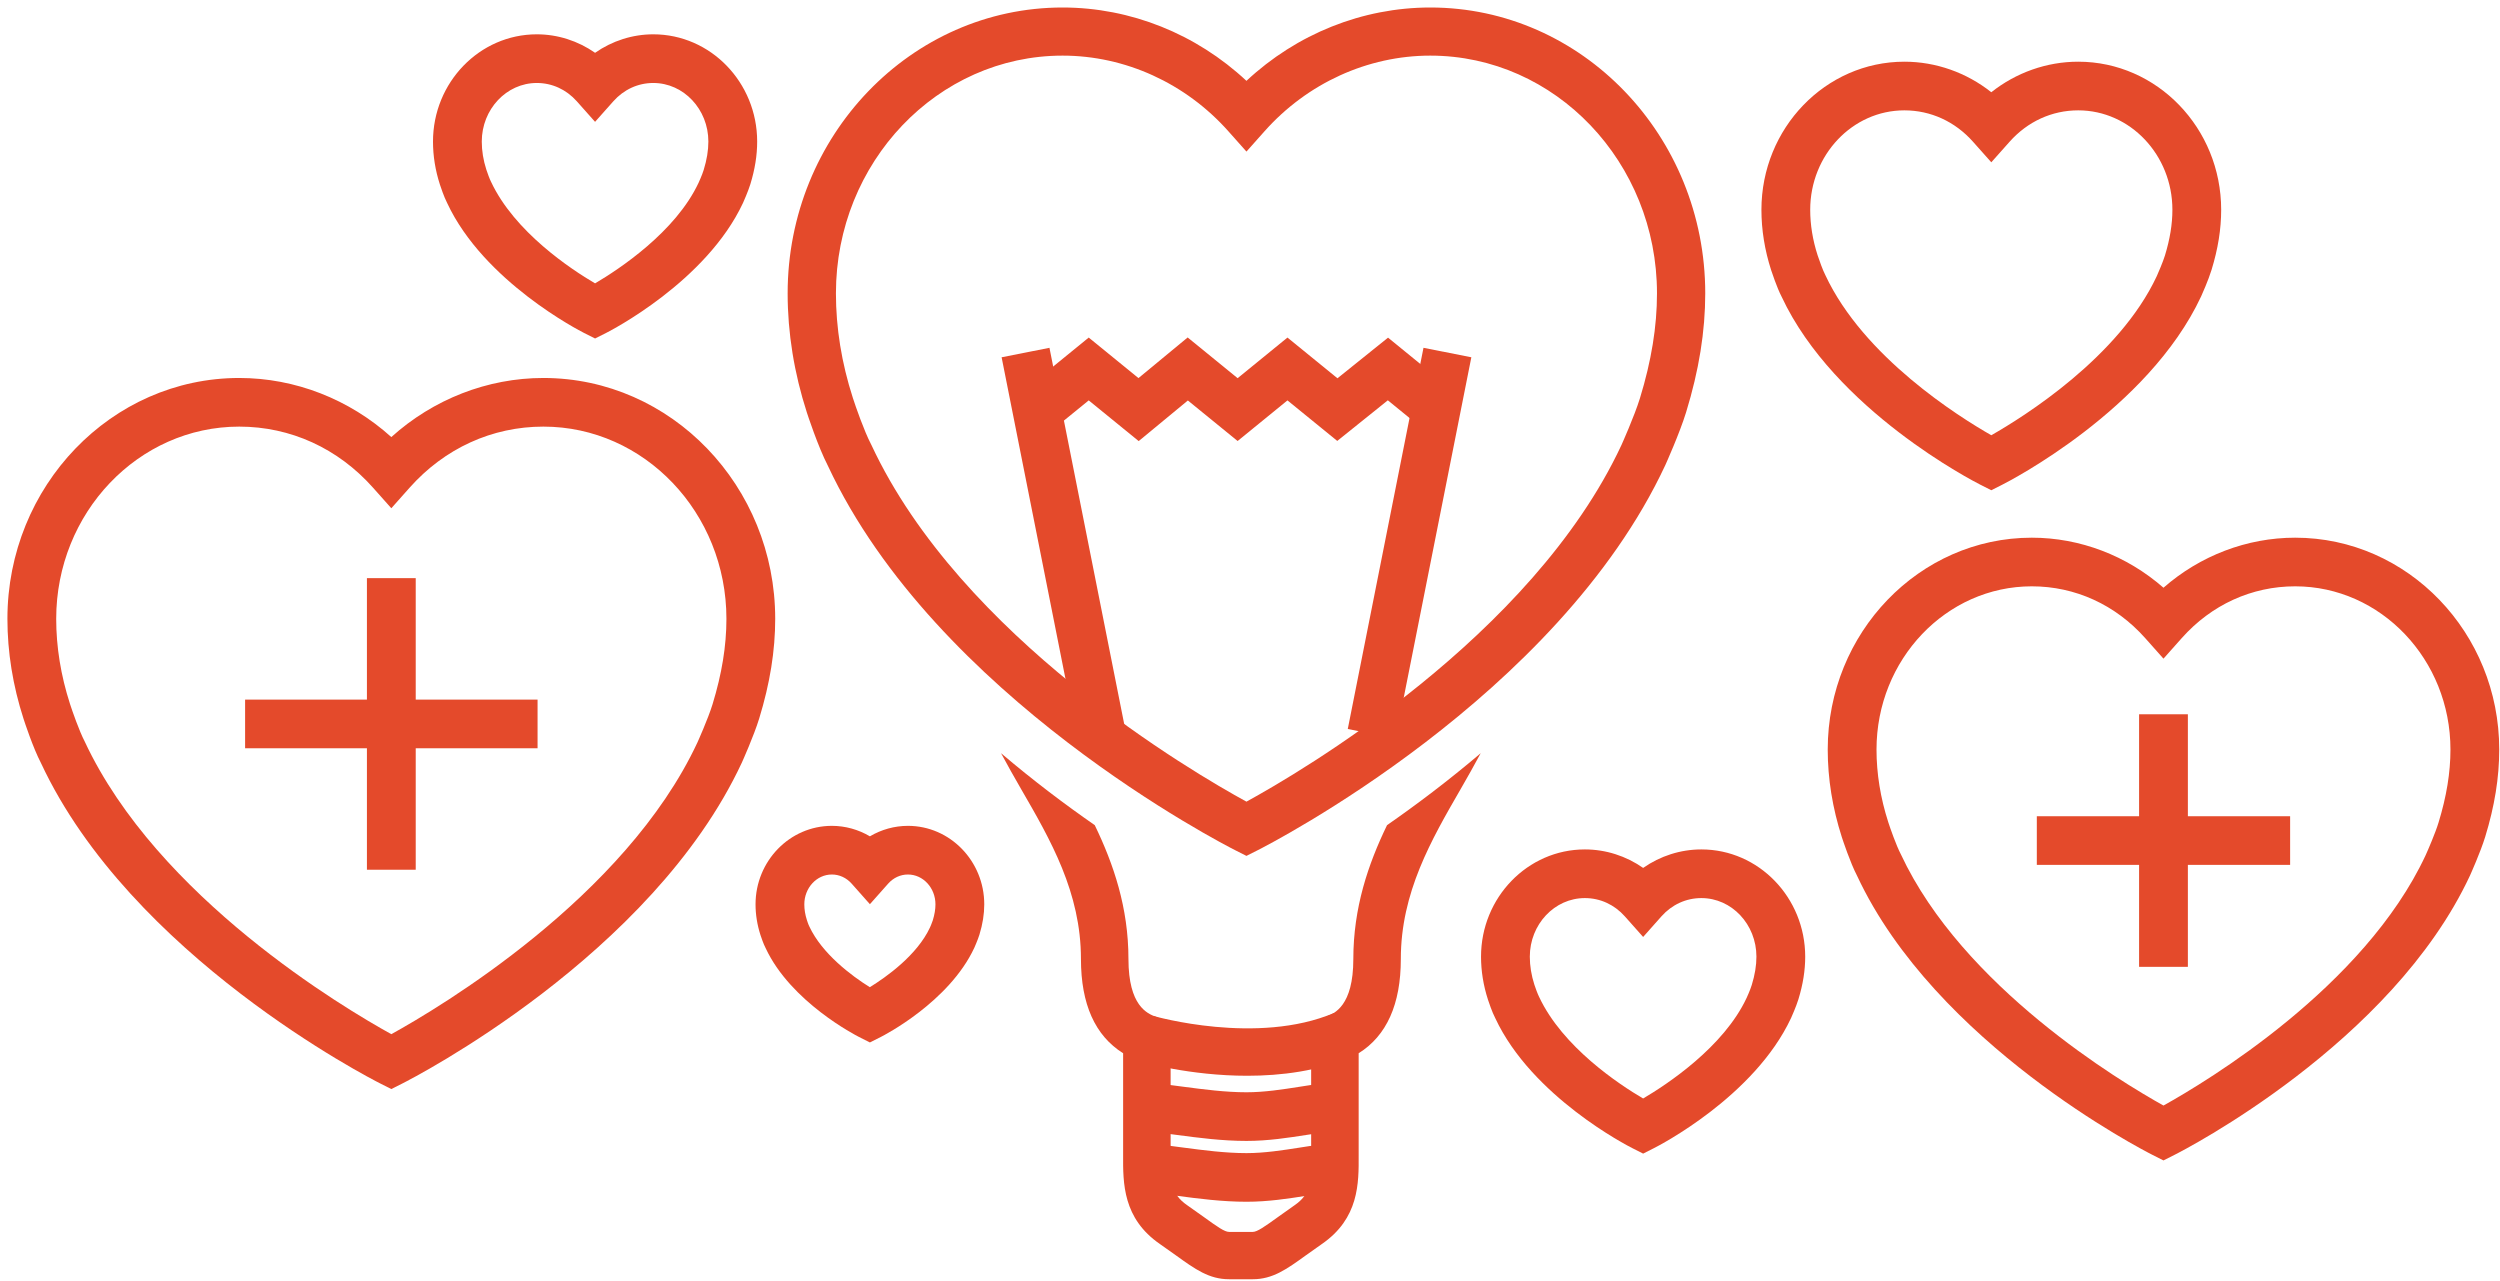 <?xml version="1.0" encoding="UTF-8" standalone="no"?>
<svg width="121px" height="62px" viewBox="0 0 121 62" version="1.1" xmlns="http://www.w3.org/2000/svg" xmlns:xlink="http://www.w3.org/1999/xlink" xmlns:sketch="http://www.bohemiancoding.com/sketch/ns">
    <!-- Generator: Sketch 3.3 (11970) - http://www.bohemiancoding.com/sketch -->
    <title>Positive Impact Icon</title>
    <desc>Created with Sketch.</desc>
    <defs></defs>
    <g id="Welcome" stroke="none" stroke-width="1" fill="none" fill-rule="evenodd" sketch:type="MSPage">
        <g id="Desktop-HD" sketch:type="MSArtboardGroup" transform="translate(-827, -921)" fill="#E44A2B">
            <g id="SERVICES" sketch:type="MSLayerGroup" transform="translate(-45, 682)">
                <g id="Positive-Impact-Icon" transform="translate(871.5, 239)" sketch:type="MSShapeGroup">
                    <path d="M60.867,52.067 C58.09,52.067 55.83,51.417 55.683,51.373 L56.331,49.174 C56.385,49.188 61.356,50.608 65.071,49.025 L65.974,51.133 C64.312,51.841 62.501,52.067 60.867,52.067" id="Fill-1"></path>
                    <path d="M55.683,53.577 C56.864,53.577 58.878,54.044 60.83,54.044 C62.533,54.044 64.187,53.577 65.2,53.577" id="Fill-2"></path>
                    <path d="M60.83,55.221 C59.654,55.221 58.501,55.069 57.482,54.934 C56.782,54.842 56.121,54.754 55.683,54.754 L55.683,52.399 C56.277,52.399 56.978,52.493 57.791,52.6 C58.737,52.725 59.81,52.866 60.83,52.866 C61.698,52.866 62.59,52.727 63.376,52.603 C64.069,52.494 64.667,52.399 65.2,52.399 L65.2,54.754 C64.851,54.754 64.313,54.839 63.744,54.929 C62.871,55.065 61.884,55.221 60.83,55.221" id="Fill-3"></path>
                    <path d="M55.683,56.522 C56.864,56.522 58.878,56.988 60.83,56.988 C62.533,56.988 64.187,56.522 65.2,56.522" id="Fill-4"></path>
                    <path d="M60.83,58.165 C59.654,58.165 58.501,58.013 57.482,57.879 C56.782,57.787 56.121,57.7 55.683,57.7 L55.683,55.346 C56.277,55.346 56.978,55.437 57.791,55.545 C58.737,55.67 59.81,55.811 60.83,55.811 C61.699,55.811 62.59,55.671 63.377,55.548 C64.069,55.439 64.667,55.346 65.2,55.346 L65.2,57.7 C64.851,57.7 64.313,57.784 63.744,57.873 C62.871,58.01 61.884,58.165 60.83,58.165" id="Fill-5"></path>
                    <path d="M55.613,21.349 L53.194,19.379 L51.527,20.736 L50.033,18.914 L53.194,16.338 L55.602,18.3 L57.983,16.333 L60.401,18.304 L62.813,16.338 L65.233,18.309 L67.681,16.342 L70.836,18.914 L69.34,20.736 L67.671,19.375 L65.223,21.341 L62.813,19.379 L60.401,21.345 L57.993,19.383 L55.613,21.349" id="Fill-6"></path>
                    <path d="M52.642,35.741 L48.978,17.292 L51.294,16.834 L54.959,35.284 L52.642,35.741" id="Fill-7"></path>
                    <path d="M68.048,35.741 L65.732,35.284 L69.397,16.834 L71.713,17.292 L68.048,35.741" id="Fill-8"></path>
                    <path d="M105.212,56.165 L104.679,55.896 C104.252,55.68 94.176,50.521 90.381,42.385 C90.049,41.75 89.686,40.643 89.645,40.52 C89.192,39.111 88.962,37.684 88.962,36.277 C88.962,30.623 93.393,26.024 98.838,26.024 C101.176,26.024 103.44,26.895 105.212,28.446 C106.984,26.895 109.248,26.024 111.587,26.024 C117.032,26.024 121.463,30.623 121.463,36.277 C121.463,37.629 121.241,39.011 120.784,40.501 C120.555,41.249 120.069,42.326 120.049,42.373 C116.249,50.521 106.173,55.68 105.745,55.896 L105.212,56.165 L105.212,56.165 Z M98.838,28.378 C94.694,28.378 91.323,31.921 91.323,36.277 C91.323,37.439 91.515,38.624 91.893,39.797 C91.985,40.08 92.275,40.915 92.5,41.345 C95.496,47.768 103.126,52.347 105.212,53.508 C107.299,52.348 114.925,47.775 117.901,41.392 C118.019,41.132 118.373,40.314 118.525,39.813 C118.913,38.549 119.102,37.392 119.102,36.277 C119.102,31.921 115.73,28.378 111.587,28.378 C109.483,28.378 107.534,29.269 106.096,30.885 L105.212,31.879 L104.328,30.885 C102.89,29.269 100.941,28.378 98.838,28.378 L98.838,28.378 Z" id="Fill-9"></path>
                    <path d="M96.879,23.728 L96.346,23.458 C96.059,23.314 89.289,19.847 86.727,14.353 C86.502,13.922 86.253,13.161 86.224,13.077 C85.912,12.108 85.753,11.125 85.753,10.153 C85.753,6.202 88.857,2.986 92.672,2.986 C94.199,2.986 95.681,3.514 96.879,4.464 C98.079,3.514 99.559,2.986 101.086,2.986 C104.901,2.986 108.005,6.202 108.005,10.153 C108.005,11.086 107.853,12.037 107.54,13.058 C107.384,13.567 107.072,14.263 107.037,14.34 C104.469,19.847 97.7,23.314 97.412,23.458 L96.879,23.728 L96.879,23.728 Z M92.672,5.341 C90.159,5.341 88.114,7.5 88.114,10.153 C88.114,10.88 88.235,11.62 88.472,12.354 C88.553,12.601 88.726,13.084 88.846,13.314 C90.697,17.281 95.308,20.17 96.879,21.066 C98.451,20.17 103.058,17.289 104.89,13.361 C104.962,13.201 105.186,12.68 105.282,12.371 C105.526,11.574 105.644,10.85 105.644,10.153 C105.644,7.5 103.6,5.341 101.086,5.341 C99.814,5.341 98.635,5.881 97.763,6.862 L96.879,7.855 L95.995,6.862 C95.124,5.881 93.944,5.341 92.672,5.341 L92.672,5.341 Z" id="Fill-10"></path>
                    <path d="M29.302,16.383 L28.768,16.115 C28.57,16.015 23.919,13.632 22.145,9.831 C21.99,9.535 21.823,9.029 21.791,8.931 C21.568,8.241 21.457,7.543 21.457,6.851 C21.457,3.99 23.711,1.661 26.482,1.661 C27.493,1.661 28.476,1.979 29.302,2.556 C30.127,1.979 31.11,1.661 32.12,1.661 C34.892,1.661 37.147,3.99 37.147,6.851 C37.147,7.517 37.039,8.19 36.818,8.913 C36.705,9.276 36.487,9.763 36.463,9.818 C34.684,13.632 30.032,16.015 29.835,16.115 L29.302,16.383 L29.302,16.383 Z M26.482,4.016 C25.013,4.016 23.818,5.289 23.818,6.851 C23.818,7.298 23.892,7.755 24.038,8.208 C24.09,8.368 24.199,8.667 24.263,8.791 C25.401,11.227 28.139,13.033 29.301,13.715 C30.462,13.031 33.202,11.227 34.315,8.838 C34.315,8.838 34.485,8.468 34.559,8.224 C34.711,7.729 34.785,7.28 34.785,6.851 C34.785,5.289 33.589,4.016 32.12,4.016 C31.381,4.016 30.694,4.331 30.185,4.903 L29.301,5.897 L28.418,4.903 C27.908,4.331 27.221,4.016 26.482,4.016 L26.482,4.016 Z" id="Fill-11"></path>
                    <path d="M80.028,55.835 L79.495,55.565 C79.296,55.466 74.645,53.084 72.872,49.281 C72.716,48.986 72.549,48.48 72.517,48.382 C72.294,47.691 72.182,46.993 72.182,46.303 C72.182,43.442 74.437,41.112 77.208,41.112 C78.22,41.112 79.203,41.43 80.028,42.007 C80.853,41.43 81.836,41.112 82.846,41.112 C85.618,41.112 87.872,43.442 87.872,46.303 C87.872,46.968 87.765,47.641 87.544,48.363 C87.432,48.727 87.213,49.214 87.189,49.269 C85.41,53.084 80.758,55.466 80.561,55.565 L80.028,55.835 L80.028,55.835 Z M77.208,43.467 C75.739,43.467 74.543,44.74 74.543,46.303 C74.543,46.748 74.617,47.205 74.764,47.659 C74.816,47.819 74.925,48.117 74.99,48.243 C76.127,50.679 78.865,52.485 80.027,53.167 C81.188,52.483 83.928,50.678 85.041,48.289 C85.041,48.289 85.211,47.918 85.285,47.674 C85.437,47.18 85.511,46.731 85.511,46.303 C85.511,44.74 84.316,43.467 82.846,43.467 C82.107,43.467 81.42,43.782 80.911,44.354 L80.028,45.349 L79.144,44.354 C78.635,43.782 77.947,43.467 77.208,43.467 L77.208,43.467 Z" id="Fill-12"></path>
                    <path d="M42.603,50.455 L42.07,50.186 C41.936,50.118 38.774,48.5 37.557,45.889 C37.451,45.689 37.338,45.351 37.306,45.254 C37.148,44.762 37.068,44.264 37.068,43.77 C37.068,41.676 38.725,39.971 40.761,39.971 C41.413,39.971 42.047,40.15 42.603,40.478 C43.158,40.15 43.794,39.971 44.445,39.971 C46.481,39.971 48.138,41.676 48.138,43.77 C48.138,44.246 48.061,44.726 47.905,45.236 C47.828,45.488 47.655,45.876 47.655,45.876 C46.432,48.5 43.27,50.118 43.136,50.186 L42.603,50.455 L42.603,50.455 Z M40.761,42.326 C40.027,42.326 39.429,42.974 39.429,43.77 C39.429,44.019 39.471,44.275 39.554,44.532 C39.558,44.541 39.617,44.737 39.676,44.85 C40.281,46.146 41.701,47.224 42.6,47.78 C43.399,47.286 44.885,46.233 45.508,44.896 C45.508,44.896 45.604,44.687 45.646,44.549 C45.734,44.263 45.776,44.009 45.776,43.77 C45.776,42.974 45.179,42.326 44.445,42.326 C44.081,42.326 43.741,42.483 43.487,42.768 L42.603,43.763 L41.72,42.768 C41.466,42.483 41.125,42.326 40.761,42.326 L40.761,42.326 Z" id="Fill-13"></path>
                    <path d="M19.44,52.71 L18.906,52.441 C18.415,52.193 6.836,46.265 2.481,36.927 C2.1,36.199 1.686,34.935 1.64,34.793 C1.121,33.185 0.859,31.556 0.859,29.951 C0.859,23.523 5.893,18.294 12.079,18.294 C14.788,18.294 17.409,19.324 19.44,21.154 C21.47,19.324 24.092,18.294 26.8,18.294 C32.987,18.294 38.02,23.523 38.02,29.951 C38.02,31.494 37.767,33.073 37.245,34.775 C36.984,35.626 36.427,36.862 36.404,36.914 C32.044,46.265 20.464,52.193 19.974,52.441 L19.44,52.71 L19.44,52.71 Z M12.079,20.648 C7.194,20.648 3.22,24.821 3.22,29.951 C3.22,31.312 3.445,32.698 3.888,34.071 C3.995,34.402 4.334,35.379 4.599,35.887 C8.122,43.438 17.15,48.79 19.44,50.054 C21.731,48.79 30.755,43.443 34.256,35.934 C34.256,35.934 34.77,34.795 34.987,34.087 C35.439,32.611 35.659,31.258 35.659,29.951 C35.659,24.821 31.685,20.648 26.8,20.648 C24.319,20.648 22.019,21.698 20.323,23.606 L19.44,24.599 L18.556,23.606 C16.861,21.698 14.561,20.648 12.079,20.648 L12.079,20.648 Z" id="Fill-14"></path>
                    <path d="M18.259,27.982 L20.621,27.982 L20.621,42.095 L18.259,42.095 L18.259,27.982 Z" id="Fill-15"></path>
                    <path d="M12.363,33.861 L26.518,33.861 L26.518,36.216 L12.363,36.216 L12.363,33.861 Z" id="Fill-16"></path>
                    <path d="M104.032,34.571 L106.393,34.571 L106.393,46.795 L104.032,46.795 L104.032,34.571 Z" id="Fill-17"></path>
                    <path d="M99.082,39.506 L111.342,39.506 L111.342,41.86 L99.082,41.86 L99.082,39.506 Z" id="Fill-18"></path>
                    <path d="M67.633,39.937 C66.72,41.823 66.001,43.93 66.001,46.418 C66.001,48.691 65.081,49.054 64.688,49.208 L63.96,49.492 L63.96,55.915 C63.967,57.204 63.938,57.794 63.165,58.328 L62.355,58.903 C61.697,59.378 61.344,59.624 61.136,59.624 L59.984,59.624 C59.773,59.624 59.418,59.376 58.758,58.898 L57.953,58.328 C57.18,57.794 57.151,57.202 57.158,55.911 L57.158,49.495 L56.43,49.208 C56.037,49.054 55.117,48.691 55.117,46.418 C55.117,43.931 54.398,41.823 53.486,39.937 C52.072,38.956 50.519,37.789 48.95,36.454 C49.258,37.028 49.583,37.605 49.921,38.19 C51.345,40.65 52.818,43.195 52.818,46.418 C52.818,48.602 53.503,50.128 54.859,50.977 L54.859,55.899 C54.852,57.267 54.843,58.971 56.642,60.213 L57.411,60.757 C58.345,61.43 59.021,61.915 59.984,61.915 L61.136,61.915 C62.097,61.915 62.771,61.433 63.699,60.762 L64.475,60.213 C66.277,58.971 66.268,57.271 66.259,55.904 L66.259,50.977 C67.615,50.131 68.3,48.602 68.3,46.418 C68.3,43.198 69.773,40.655 71.194,38.194 C71.534,37.607 71.858,37.028 72.166,36.455 C70.597,37.789 69.045,38.956 67.633,39.937" id="Fill-19"></path>
                    <path d="M60.828,41.425 L60.301,41.159 C59.711,40.861 45.805,33.742 40.571,22.546 C40.087,21.609 39.576,20.039 39.554,19.973 C38.935,18.056 38.622,16.113 38.622,14.198 C38.622,6.57 44.592,0.363 51.929,0.363 C55.218,0.363 58.397,1.643 60.828,3.913 C63.259,1.643 66.438,0.363 69.726,0.363 C77.065,0.363 83.034,6.57 83.034,14.198 C83.034,16.038 82.731,17.922 82.107,19.955 C81.795,20.969 81.13,22.448 81.102,22.51 C75.869,33.732 61.946,40.861 61.356,41.159 L60.828,41.425 L60.828,41.425 Z M51.929,2.692 C45.879,2.692 40.959,7.854 40.959,14.198 C40.959,15.87 41.234,17.573 41.778,19.258 C41.909,19.666 42.326,20.864 42.655,21.495 L42.678,21.541 C47.017,30.847 58.257,37.395 60.828,38.8 C63.397,37.394 74.644,30.834 78.978,21.541 C78.978,21.541 79.605,20.147 79.873,19.275 C80.429,17.464 80.698,15.804 80.698,14.198 C80.698,7.854 75.777,2.692 69.726,2.692 C66.697,2.692 63.771,4.027 61.702,6.354 L60.828,7.336 L59.954,6.354 C57.884,4.027 54.96,2.692 51.929,2.692 L51.929,2.692 Z" id="Fill-20"></path>
                </g>
            </g>
        </g>
    </g>
</svg>